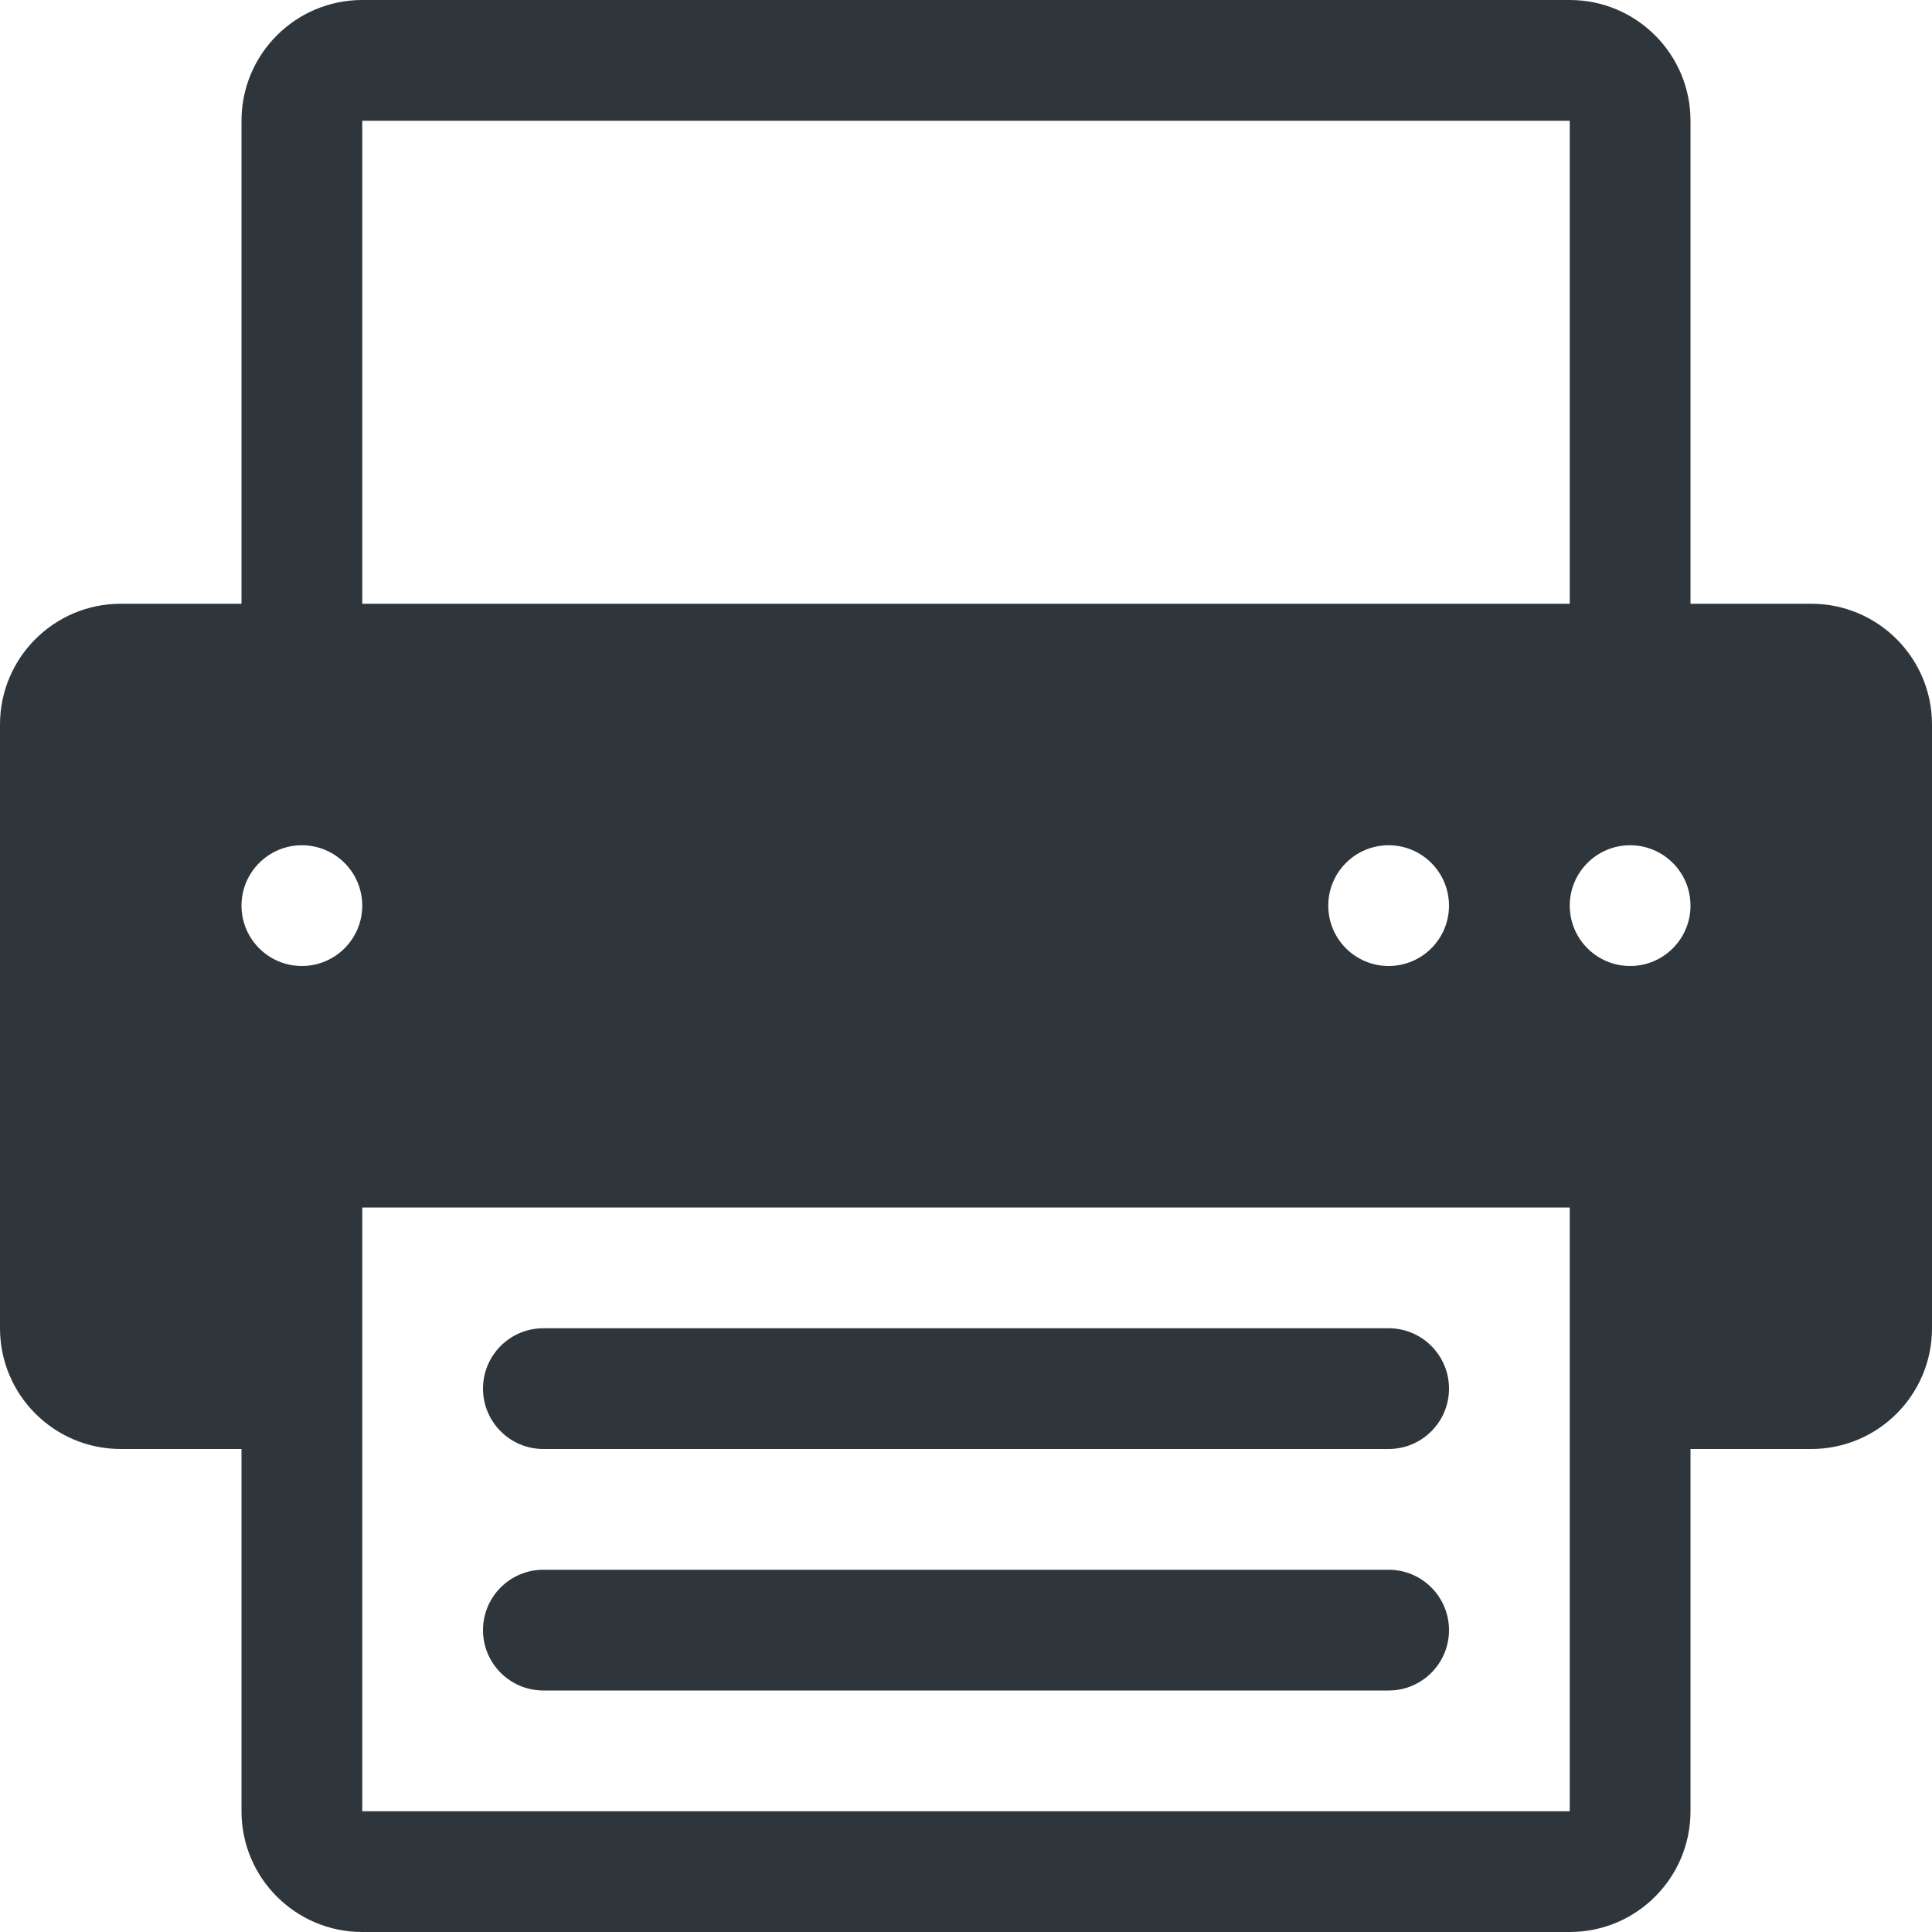 <?xml version="1.0" encoding="UTF-8"?>
<svg width="16px" height="16px" viewBox="0 0 16 16" version="1.1" xmlns="http://www.w3.org/2000/svg" xmlns:xlink="http://www.w3.org/1999/xlink">
    <!-- Generator: Sketch 50.2 (55047) - http://www.bohemiancoding.com/sketch -->
    <title>Printer</title>
    <desc>Created with Sketch.</desc>
    <defs></defs>
    <g id="Designs" stroke="none" stroke-width="1" fill="none" fill-rule="evenodd">
        <g id="Reservatie-details" transform="translate(-732, -210)" fill="#2E353B" fill-rule="nonzero">
            <g id="Group-4">
                <g id="Group-14" transform="translate(732, 205)">
                    <g id="Group-10">
                        <g id="Printer" transform="translate(0, 5)">
                            <g id="Layer_1">
                                <path d="M15,5 L14,5 L14,1 C14,0.448 13.552,3.38176876e-17 13,0 L3,0 C2.448,-3.38176876e-17 2,0.448 2,1 L2,5 L1,5 C0.448,5 6.76353751e-17,5.448 0,6 L0,11 C6.76353751e-17,11.552 0.448,12 1,12 L2,12 L2,15 C2,15.552 2.448,16 3,16 L13,16 C13.552,16 14,15.552 14,15 L14,12 L15,12 C15.552,12 16,11.552 16,11 L16,6 C16,5.448 15.552,5 15,5 Z M3,10 L13,10 L13,15 L3,15 L3,10 Z M11,7.5 C11,7.224 11.224,7 11.5,7 C11.776,7 12,7.224 12,7.5 C12,7.776 11.776,8 11.5,8 C11.224,8 11,7.776 11,7.5 Z M2.5,8 C2.224,8 2,7.776 2,7.5 C2,7.224 2.224,7 2.5,7 C2.776,7 3,7.224 3,7.5 C3,7.776 2.776,8 2.5,8 Z M13.5,8 C13.224,8 13,7.776 13,7.5 C13,7.224 13.224,7 13.5,7 C13.776,7 14,7.224 14,7.5 C14,7.776 13.776,8 13.5,8 Z M3,1 L13,1 L13,5 L3,5 L3,1 Z M12,11.5 C12,11.224 11.776,11 11.5,11 L4.5,11 C4.224,11 4,11.224 4,11.5 C4,11.776 4.224,12 4.5,12 L11.5,12 C11.776,12 12,11.776 12,11.5 Z M11.5,13 L4.5,13 C4.224,13 4,13.224 4,13.5 C4,13.776 4.224,14 4.5,14 L11.5,14 C11.776,14 12,13.776 12,13.5 C12,13.224 11.776,13 11.5,13 Z" id="Shape"></path>
                            </g>
                        </g>
                    </g>
                </g>
            </g>
        </g>
    </g>
</svg>